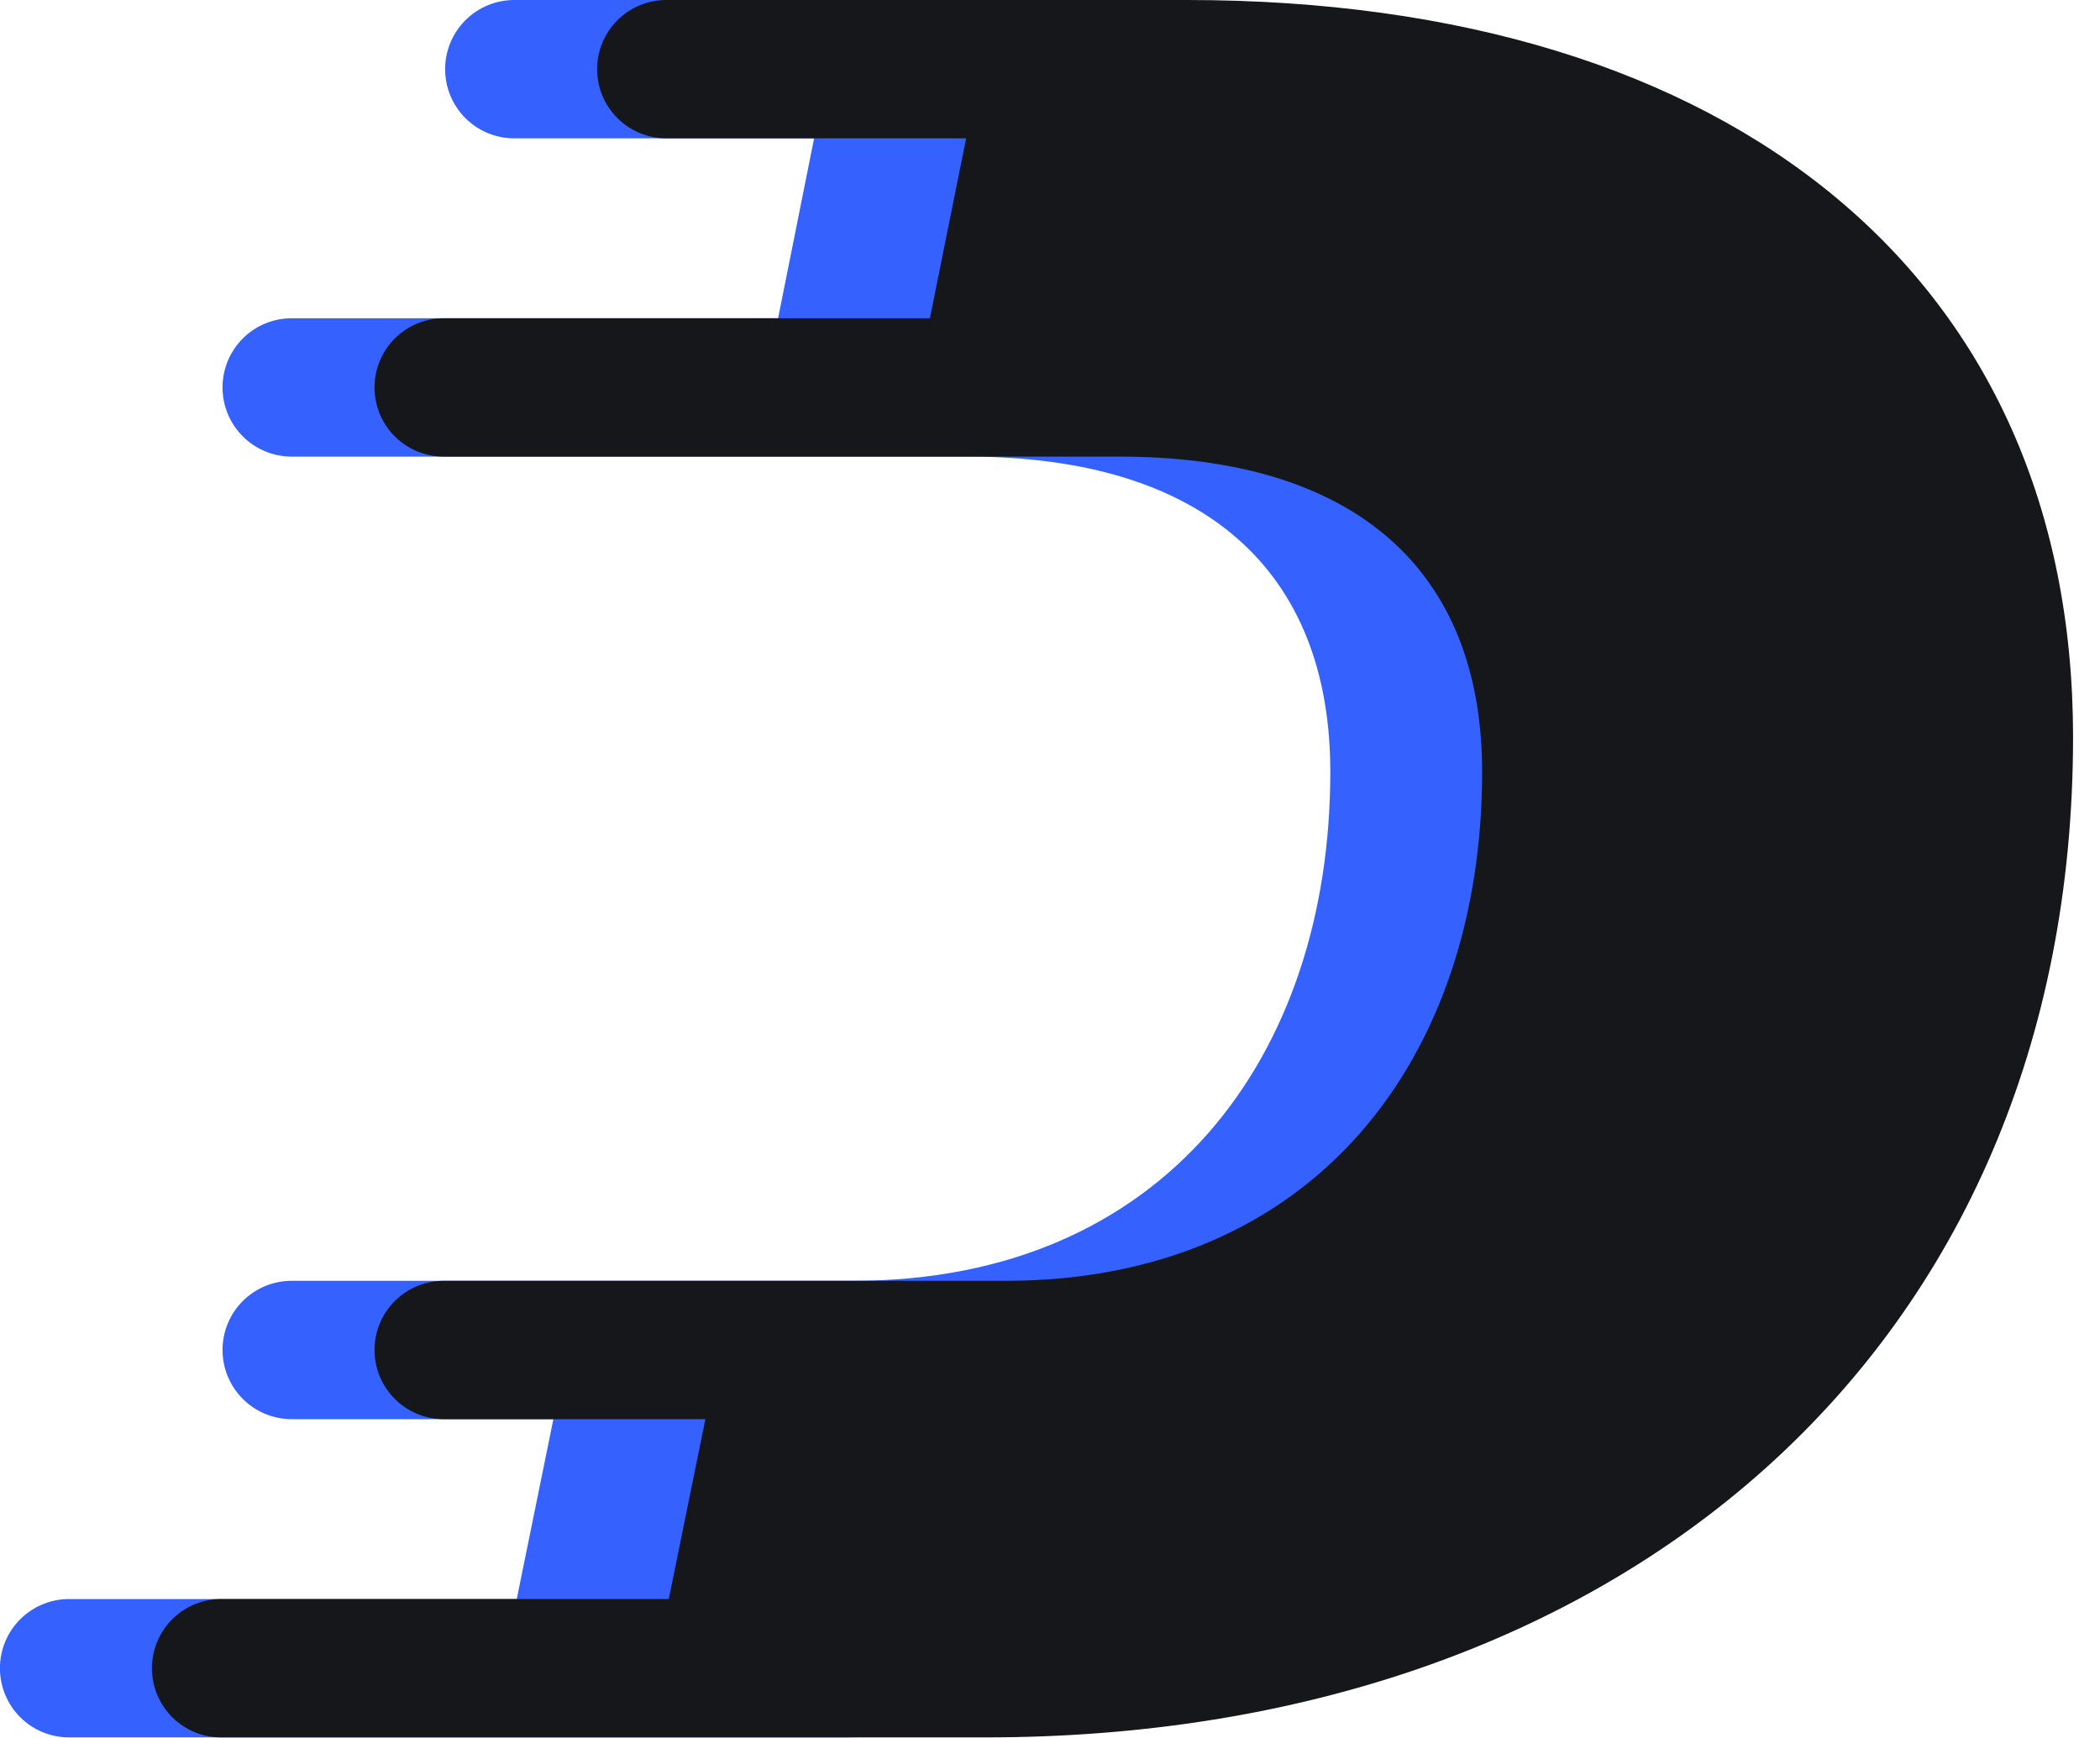 <svg width="58" height="48" viewBox="0 0 58 48" fill="none" xmlns="http://www.w3.org/2000/svg">
<g clip-path="url(#clip0_4010_4823)">
<path d="M28.576 0H14.204C13.697 0 13.211 0.201 12.853 0.56C12.495 0.918 12.294 1.404 12.294 1.91C12.294 2.417 12.495 2.903 12.853 3.261C13.211 3.62 13.697 3.821 14.204 3.821H22.485L21.49 8.79H8.056C7.549 8.79 7.063 8.991 6.705 9.349C6.347 9.708 6.146 10.194 6.146 10.7C6.146 11.207 6.347 11.693 6.705 12.051C7.063 12.409 7.549 12.611 8.056 12.611H20.698H26.731C33.246 12.611 36.742 15.755 36.742 21.316C36.742 29.178 32.145 35.374 23.576 35.374H16.065H8.056C7.549 35.374 7.063 35.575 6.705 35.933C6.347 36.291 6.146 36.777 6.146 37.284C6.146 37.791 6.347 38.277 6.705 38.635C7.063 38.993 7.549 39.195 8.056 39.195H15.284L14.272 44.163H1.908C1.401 44.163 0.915 44.365 0.557 44.723C0.199 45.081 -0.002 45.567 -0.002 46.074C-0.002 46.581 0.199 47.066 0.557 47.425C0.915 47.783 1.401 47.984 1.908 47.984H23.025C40.51 47.984 53.058 37.287 53.058 20.352C53.058 7.747 43.734 0 28.576 0Z" fill="#3461FF"/>
<path d="M32.774 0H18.402C17.896 0 17.41 0.201 17.052 0.56C16.693 0.918 16.492 1.404 16.492 1.91C16.492 2.417 16.693 2.903 17.052 3.261C17.41 3.62 17.896 3.821 18.402 3.821H26.684L25.683 8.79H12.254C11.748 8.79 11.262 8.991 10.903 9.349C10.545 9.708 10.344 10.194 10.344 10.7C10.344 11.207 10.545 11.693 10.903 12.051C11.262 12.409 11.748 12.611 12.254 12.611H24.896H30.924C37.439 12.611 40.935 15.755 40.935 21.316C40.935 29.178 36.338 35.374 27.769 35.374H20.258H12.254C11.748 35.374 11.262 35.575 10.903 35.933C10.545 36.291 10.344 36.777 10.344 37.284C10.344 37.791 10.545 38.277 10.903 38.635C11.262 38.993 11.748 39.195 12.254 39.195H19.482L18.471 44.163H6.106C5.6 44.163 5.114 44.365 4.755 44.723C4.397 45.081 4.196 45.567 4.196 46.074C4.196 46.581 4.397 47.066 4.755 47.425C5.114 47.783 5.6 47.984 6.106 47.984H27.224C44.709 47.984 57.256 37.287 57.256 20.352C57.256 7.747 47.932 0 32.774 0Z" fill="#16171B"/>
</g>
<defs>
<clipPath id="clip0_4010_4823">
<rect width="57.256" height="48" fill="white"/>
</clipPath>
</defs>
</svg>
